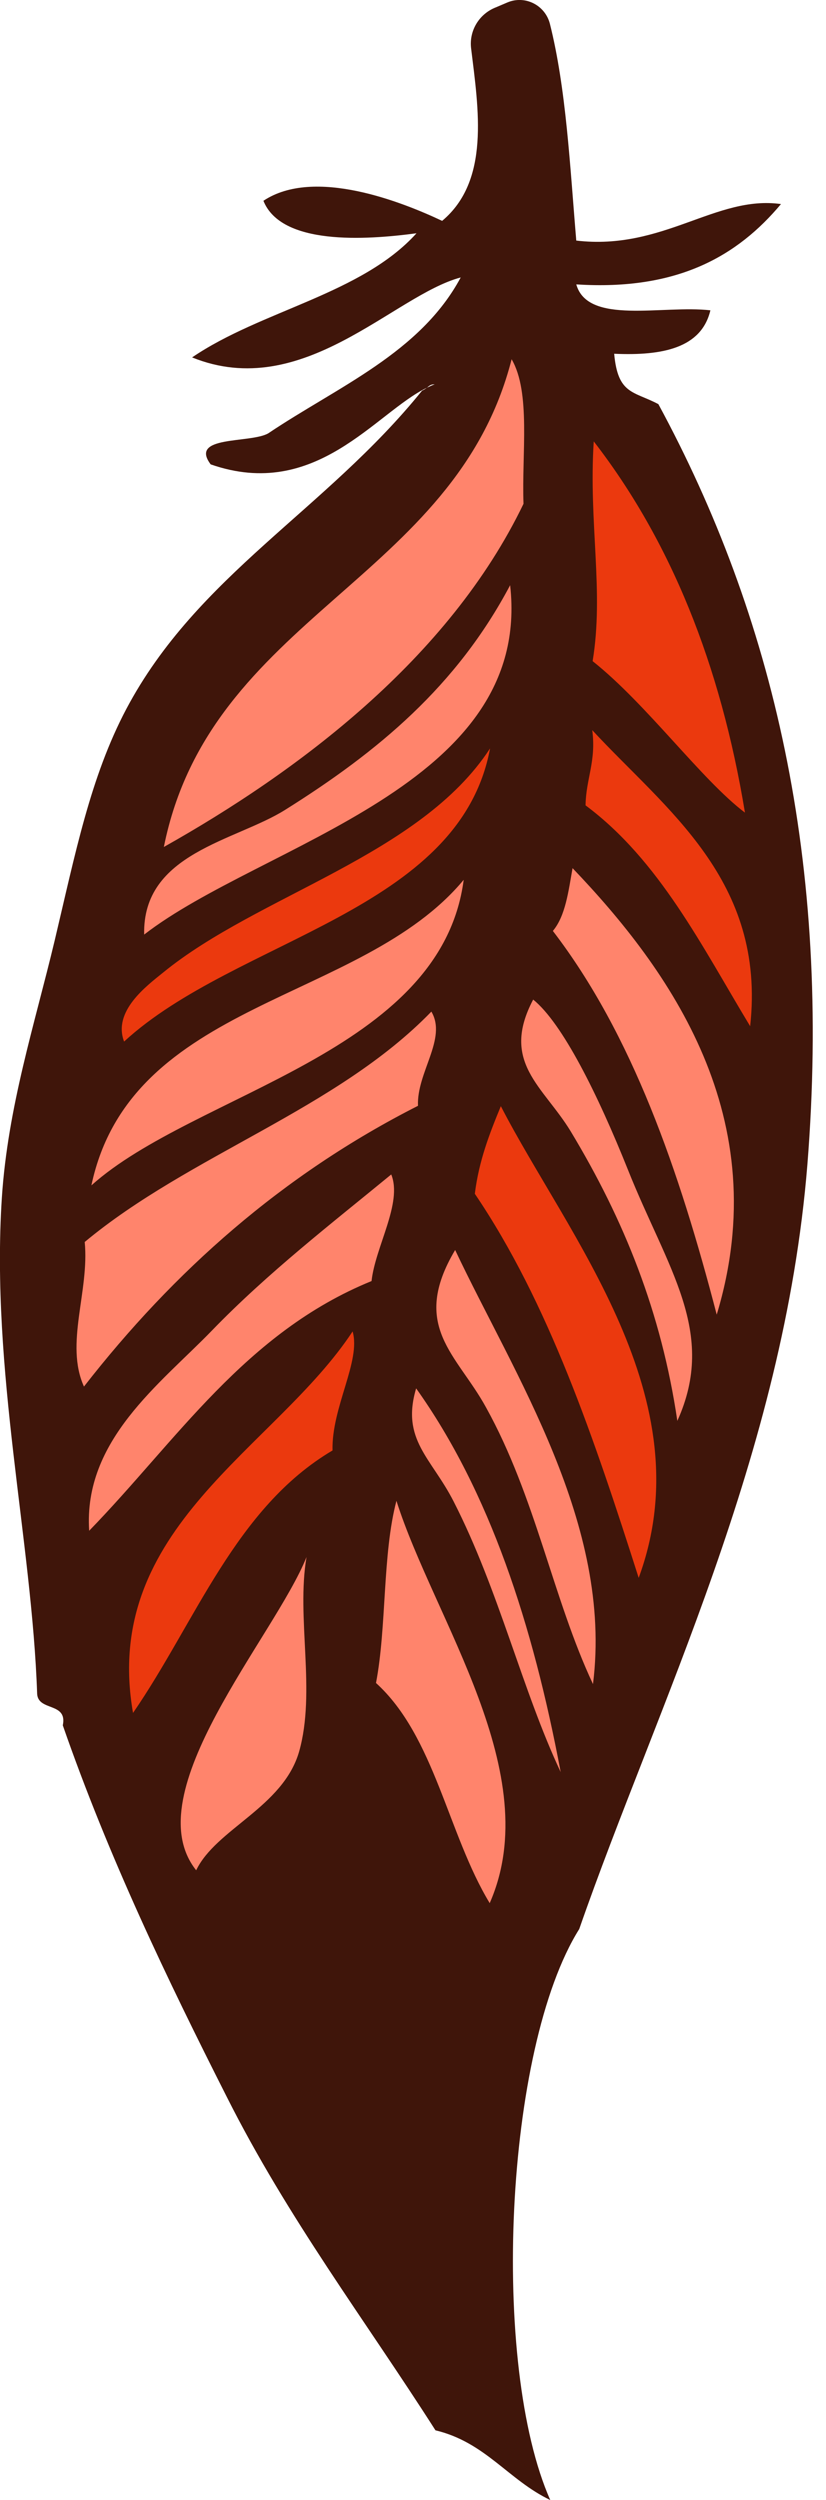 <svg width="43" height="130" viewBox="0 0 43 130" fill="none" xmlns="http://www.w3.org/2000/svg">
<path fill-rule="evenodd" clip-rule="evenodd" d="M24.526 2.524C24.913 5.695 25.512 9.397 23.017 11.485C20.967 10.517 16.363 8.675 13.713 10.441C14.642 12.757 18.994 12.491 21.682 12.13C18.82 15.3 13.597 16.136 10 18.585C15.764 20.92 20.483 15.357 23.984 14.427C21.876 18.357 17.582 20.103 13.965 22.533C13.036 23.065 9.826 22.628 10.967 24.147C16.46 26.064 19.555 21.451 22.224 20.16C22.34 20.065 22.437 19.97 22.63 19.989C22.495 20.027 22.359 20.103 22.224 20.16C22.147 20.217 22.069 20.274 21.973 20.312C16.944 26.539 10.27 29.899 6.576 36.866C4.7 40.416 3.926 44.364 2.843 48.92C1.799 53.287 0.406 57.558 0.096 62.285C-0.484 71.283 1.663 80.111 1.934 88.084C1.992 88.995 3.52 88.501 3.269 89.716C5.667 96.607 8.723 102.948 11.799 109.023C14.99 115.363 18.994 120.622 22.669 126.374C25.28 127 26.46 128.956 28.646 130C25.532 122.995 26.247 106.536 30.154 100.309C34.197 88.691 40.812 75.668 42.031 60.557C43.288 44.82 40.232 32.006 34.274 21.015C32.978 20.331 32.166 20.521 31.973 18.395C34.506 18.509 36.518 18.091 36.982 16.136C34.487 15.851 30.599 16.914 30 14.788C35.299 15.13 38.413 13.288 40.657 10.611C37.272 10.137 34.526 13.041 30 12.51C29.671 8.637 29.477 4.613 28.626 1.234C28.375 0.265 27.33 -0.266 26.402 0.132L25.822 0.379C24.932 0.721 24.41 1.613 24.526 2.524Z" fill="#3F150A"/>
<path fill-rule="evenodd" clip-rule="evenodd" d="M8.53 44.042C15.493 40.131 23.365 34.265 27.253 26.197C27.156 23.578 27.64 20.407 26.634 18.68C23.694 30.203 10.947 32.006 8.53 44.042Z" fill="#FF846C"/>
<path fill-rule="evenodd" clip-rule="evenodd" d="M14.855 42.105C12.263 43.738 7.408 44.345 7.505 48.597C13.636 43.852 27.737 40.909 26.557 30.43C23.771 35.689 19.671 39.087 14.855 42.105Z" fill="#FF846C"/>
<path fill-rule="evenodd" clip-rule="evenodd" d="M29.806 45.143C29.593 46.339 29.439 47.629 28.781 48.408C32.92 53.799 35.358 60.861 37.311 68.36C40.406 58.127 34.855 50.42 29.806 45.143Z" fill="#FF846C"/>
<path fill-rule="evenodd" clip-rule="evenodd" d="M4.758 61.639C10.135 56.818 22.959 54.767 24.139 45.75C18.801 52.166 6.808 51.977 4.758 61.639Z" fill="#FF846C"/>
<path fill-rule="evenodd" clip-rule="evenodd" d="M27.756 51.977C26.035 55.242 28.278 56.476 29.71 58.83C32.495 63.443 34.429 68.246 35.261 73.884C37.35 69.271 34.739 65.968 32.688 60.823C31.122 56.913 29.284 53.211 27.756 51.977Z" fill="#FF846C"/>
<path fill-rule="evenodd" clip-rule="evenodd" d="M4.41 64.582C4.661 67.145 3.366 69.879 4.371 72.1C9.033 66.12 14.681 61.089 21.76 57.501C21.683 55.774 23.288 54.008 22.456 52.603C17.524 57.691 9.865 60.045 4.41 64.582Z" fill="#FF846C"/>
<path fill-rule="evenodd" clip-rule="evenodd" d="M11.025 69.195C8.337 71.967 4.333 74.89 4.642 79.598C9.188 74.928 12.766 69.29 19.342 66.614C19.536 64.829 20.967 62.551 20.367 61.07C17.292 63.595 13.946 66.177 11.025 69.195Z" fill="#FF846C"/>
<path fill-rule="evenodd" clip-rule="evenodd" d="M25.3 73.181C27.892 77.851 28.781 83.129 30.87 87.571C31.915 79.256 26.75 71.473 23.694 64.999C21.335 68.967 23.791 70.429 25.3 73.181Z" fill="#FF846C"/>
<path fill-rule="evenodd" clip-rule="evenodd" d="M23.617 78.079C25.977 82.692 27.176 87.875 29.188 92.146C27.737 84.458 25.493 77.567 21.663 72.194C20.87 74.871 22.456 75.801 23.617 78.079Z" fill="#FF846C"/>
<path fill-rule="evenodd" clip-rule="evenodd" d="M19.574 87.514C22.63 90.286 23.307 95.355 25.493 98.962C28.452 92.222 22.592 84.211 20.638 78.041C19.903 80.832 20.135 84.591 19.574 87.514Z" fill="#FF846C"/>
<path fill-rule="evenodd" clip-rule="evenodd" d="M15.957 80.965C14.313 85.084 7.002 93.228 10.213 97.253C11.238 95.108 14.739 93.969 15.571 91.083C16.46 87.951 15.416 84.116 15.957 80.965Z" fill="#FF846C"/>
<path fill-rule="evenodd" clip-rule="evenodd" d="M30.832 37.967C31.044 39.6 30.503 40.492 30.483 41.878C34.333 44.744 36.538 49.206 39.052 53.363C39.884 45.751 34.642 42.087 30.832 37.967Z" fill="#EB390E"/>
<path fill-rule="evenodd" clip-rule="evenodd" d="M8.491 50.572C7.621 51.275 5.861 52.585 6.46 54.16C12.302 48.788 23.926 47.421 25.512 38.916C21.876 44.498 13.443 46.529 8.491 50.572Z" fill="#EB390E"/>
<path fill-rule="evenodd" clip-rule="evenodd" d="M24.719 62.076C28.569 67.752 30.948 74.852 33.249 82.047C36.692 72.707 29.555 64.278 26.073 57.52C25.493 58.925 24.932 60.349 24.719 62.076Z" fill="#EB390E"/>
<path fill-rule="evenodd" clip-rule="evenodd" d="M6.925 89.071C10.193 84.325 12.263 78.402 17.311 75.422C17.253 73.181 18.801 70.771 18.356 69.233C14.333 75.346 5.242 79.427 6.925 89.071Z" fill="#EB390E"/>
<path fill-rule="evenodd" clip-rule="evenodd" d="M30.851 34.379C33.675 36.619 36.518 40.548 38.781 42.257C37.505 34.512 34.893 28.095 30.909 22.951C30.638 27.203 31.451 30.753 30.851 34.379Z" fill="#EB390E"/>
</svg>
